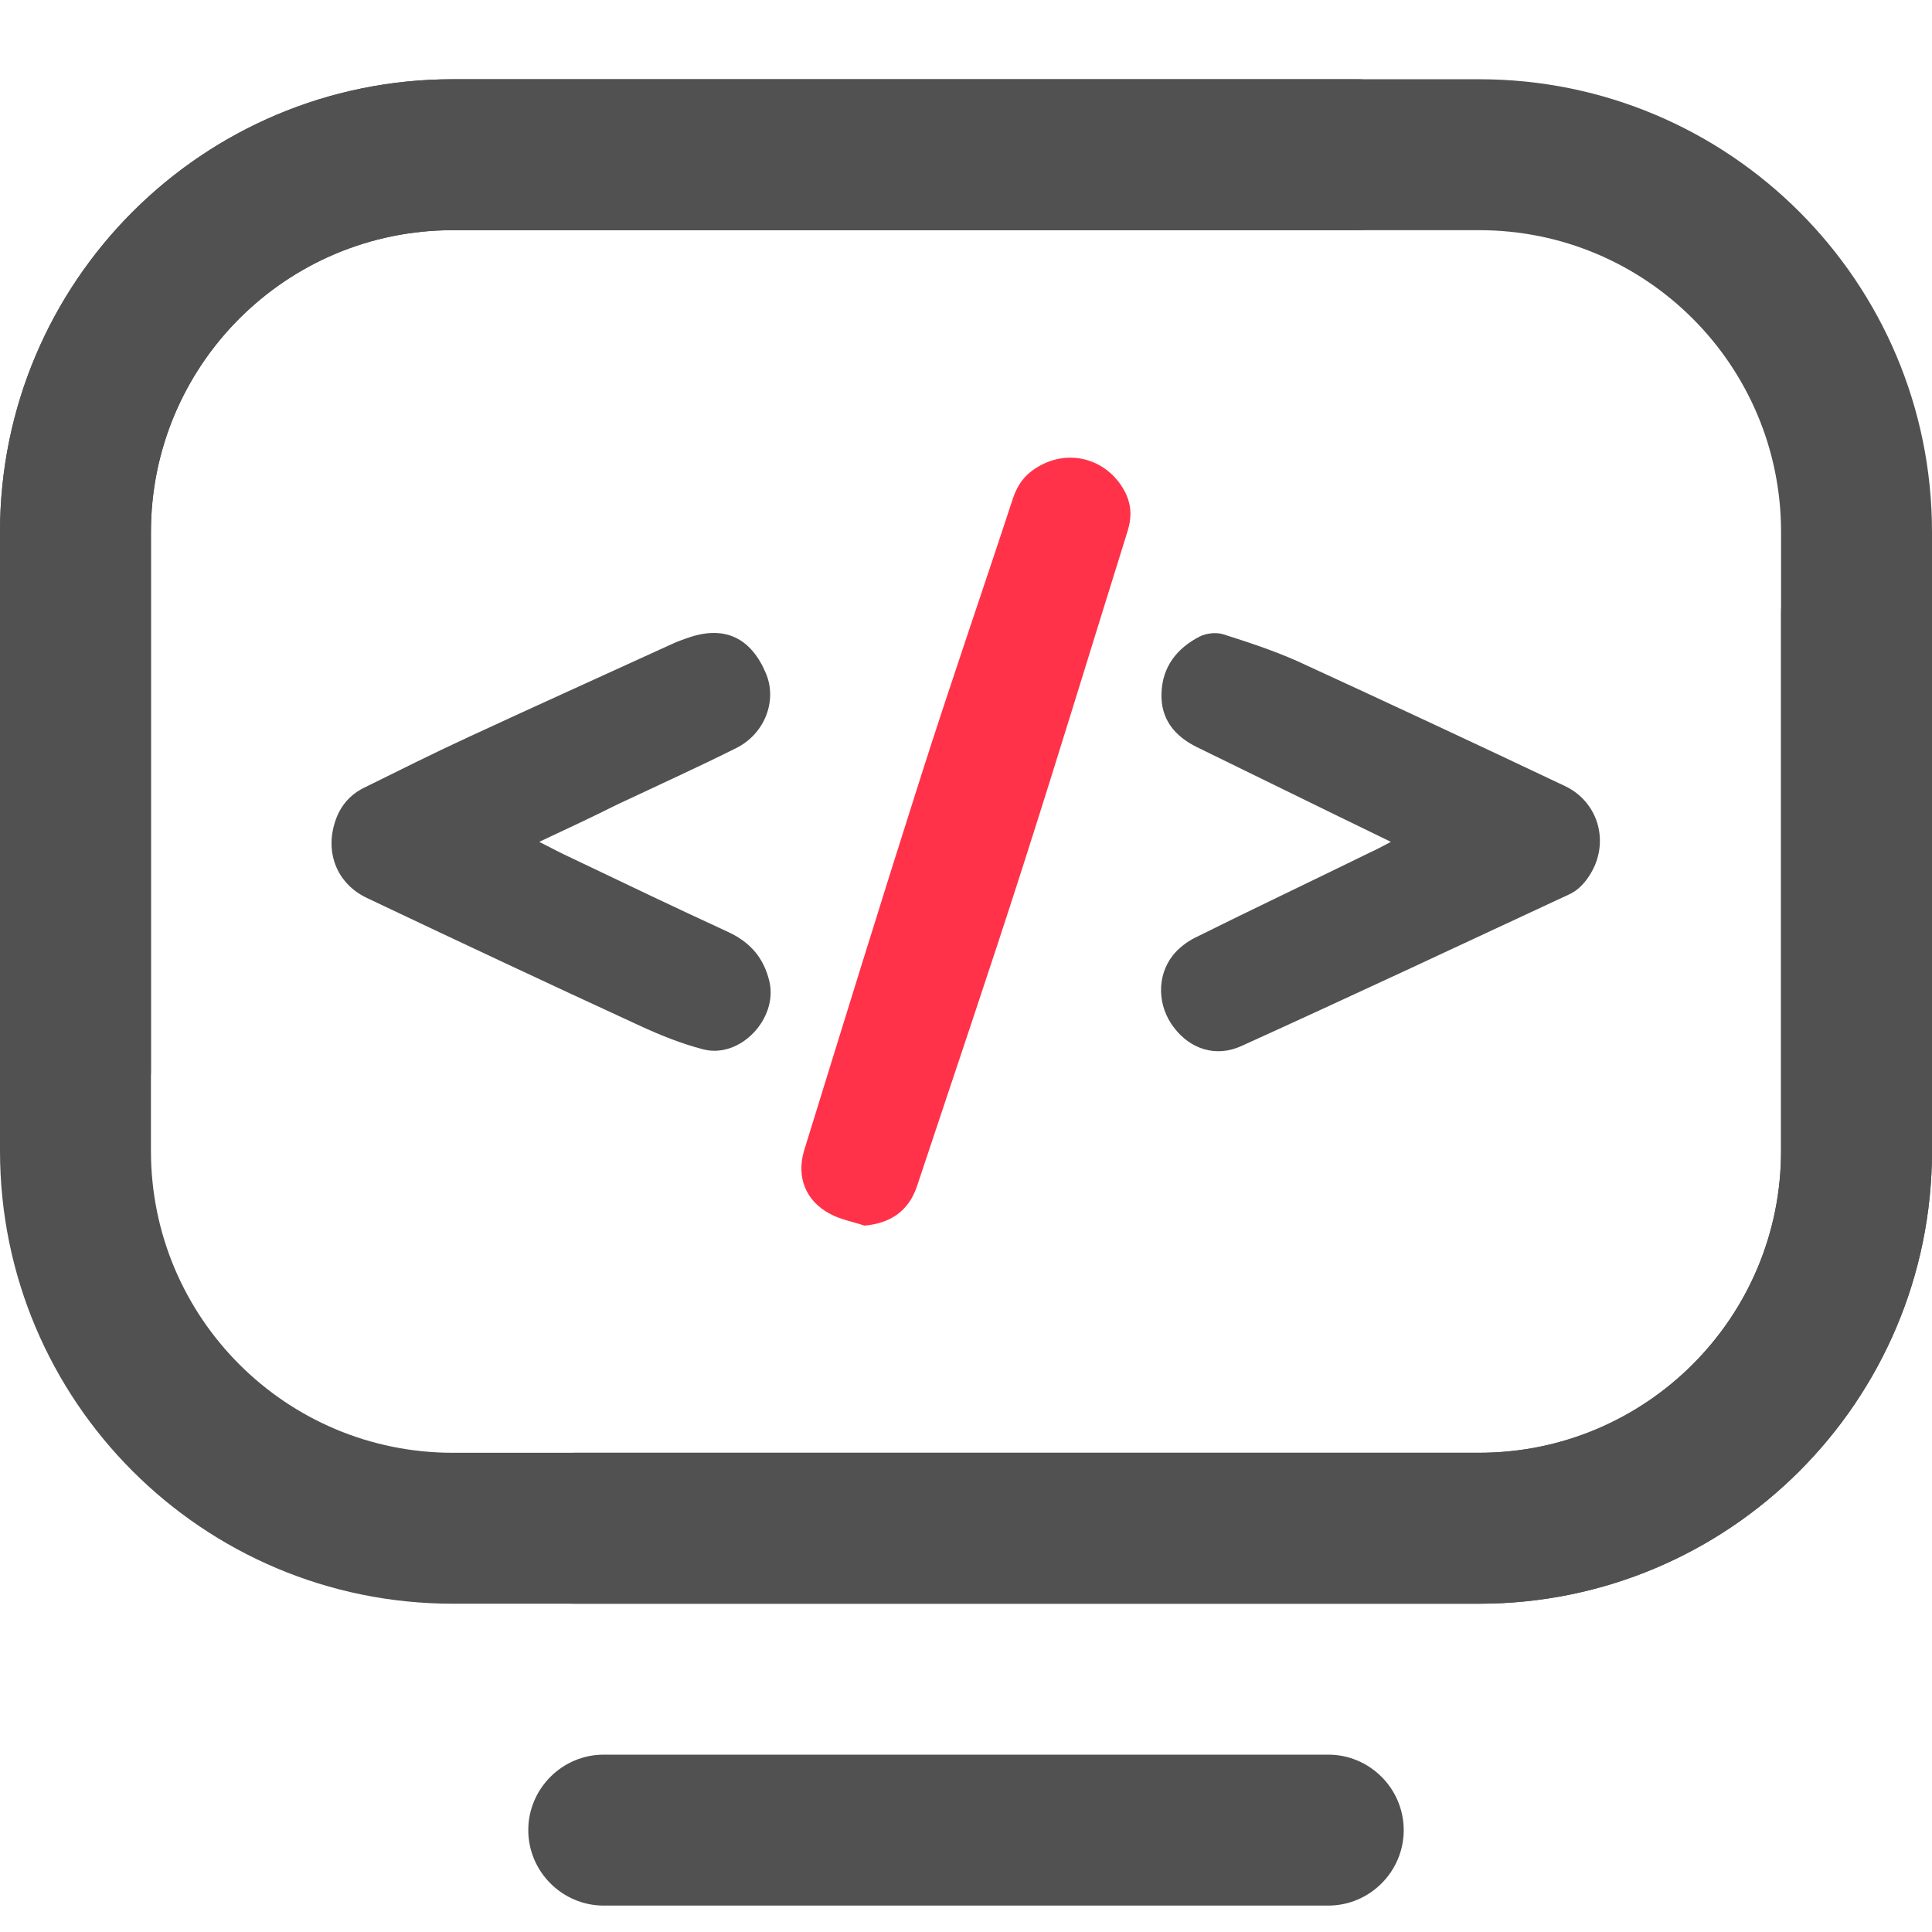 <?xml version="1.0" encoding="utf-8"?>
<!-- Generator: Adobe Illustrator 19.2.0, SVG Export Plug-In . SVG Version: 6.00 Build 0)  -->
<svg version="1.1" id="Layer_1" xmlns="http://www.w3.org/2000/svg" xmlns:xlink="http://www.w3.org/1999/xlink" x="0px" y="0px"
	 viewBox="0 0 512 512" style="enable-background:new 0 0 512 512;" xml:space="preserve">
<style type="text/css">
	.st0{fill:#515151;}
	.st1{fill:#FF3249;}
</style>
<path class="st0" d="M352,465H160c-11,0-20,9-20,20s9,20,20,20h192c11,0,20-9,20-20S363,465,352,465z"/>
<path class="st0" d="M472,162.4V305c0,44.2-35.8,80-80,80H120c-44.2,0-80-35.8-80-80V141c0-44.2,35.8-80,80-80h239.6
	c11,0,20-9,20-20l0,0c0-11-9-20-20-20H120C53.7,21,0,74.7,0,141v164c0,66.3,53.7,120,120,120h272c66.3,0,120-53.7,120-120V162.4
	c0-11-9-20-20-20l0,0C481,142.4,472,151.3,472,162.4z"/>
<path class="st0" d="M40,283.6V141c0-44.2,35.8-80,80-80h272c44.2,0,80,35.8,80,80v164c0,44.2-35.8,80-80,80H152.4c-11,0-20,9-20,20
	l0,0c0,11,9,20,20,20H392c66.3,0,120-53.7,120-120V141c0-66.3-53.7-120-120-120H120C53.7,21,0,74.7,0,141l0,142.6c0,11,9,20,20,20
	l0,0C31,303.6,40,294.7,40,283.6z"/>
<path class="st1" d="M229.1,324.8c-3-1-6.3-1.6-9.1-3.1c-6.5-3.4-9-9.8-6.9-16.8c10.2-33,20.4-66.1,30.9-99
	c7.9-24.8,16.4-49.3,24.5-74c1.2-3.6,3.3-6.3,6.6-8.2c8.2-4.9,18.3-2.1,22.9,6.4c1.8,3.4,2,6.7,0.9,10.4
	c-9.3,29.7-18.3,59.4-27.8,89c-9.1,28.4-18.7,56.6-28.1,84.9C240.8,320.9,236,324.2,229.1,324.8z"/>
<path class="st0" d="M142.9,223.1c3.5,1.8,6,3.1,8.6,4.3c13.8,6.6,27.6,13.2,41.5,19.6c5.8,2.7,9.4,6.8,10.9,13.1
	c2.3,9.8-7.7,20.5-17.5,18c-5.8-1.5-11.5-3.8-16.9-6.3c-24.1-11.1-48.2-22.4-72.2-33.8c-8.3-3.9-11.4-12.6-8.2-21.1
	c1.4-3.7,3.9-6.4,7.3-8.1c9.1-4.5,18.3-9.1,27.6-13.4c17.9-8.3,35.9-16.4,53.8-24.6c1.7-0.8,3.4-1.4,5.2-2c9.3-3,16.1,0.4,20,9.7
	c3,7.2-0.3,15.9-7.8,19.7c-10.4,5.2-21,10-31.4,14.9C157.2,216.4,150.6,219.5,142.9,223.1z"/>
<path class="st0" d="M368.6,223.1c-5.5-2.7-10.1-4.9-14.8-7.2c-12.2-6-24.4-11.9-36.6-17.9c-5.9-2.9-9.6-7.4-9.4-14.2
	c0.2-7.1,4.1-12,10.1-15.1c1.8-0.9,4.4-1.2,6.3-0.6c6.6,2.1,13.3,4.3,19.6,7.1c23.7,10.9,47.3,21.9,70.9,33.1
	c9.3,4.4,12.1,15.7,6.2,24.2c-1.2,1.8-2.9,3.5-4.8,4.4c-29,13.5-58,27.1-87.1,40.3c-6.8,3.1-13.6,0.8-17.9-4.9
	c-4.4-5.7-4.6-13.6-0.3-19.1c1.5-1.9,3.7-3.6,5.9-4.7c15.5-7.7,31.1-15.1,46.6-22.7C364.9,225.1,366.3,224.3,368.6,223.1z"/>
</svg>
